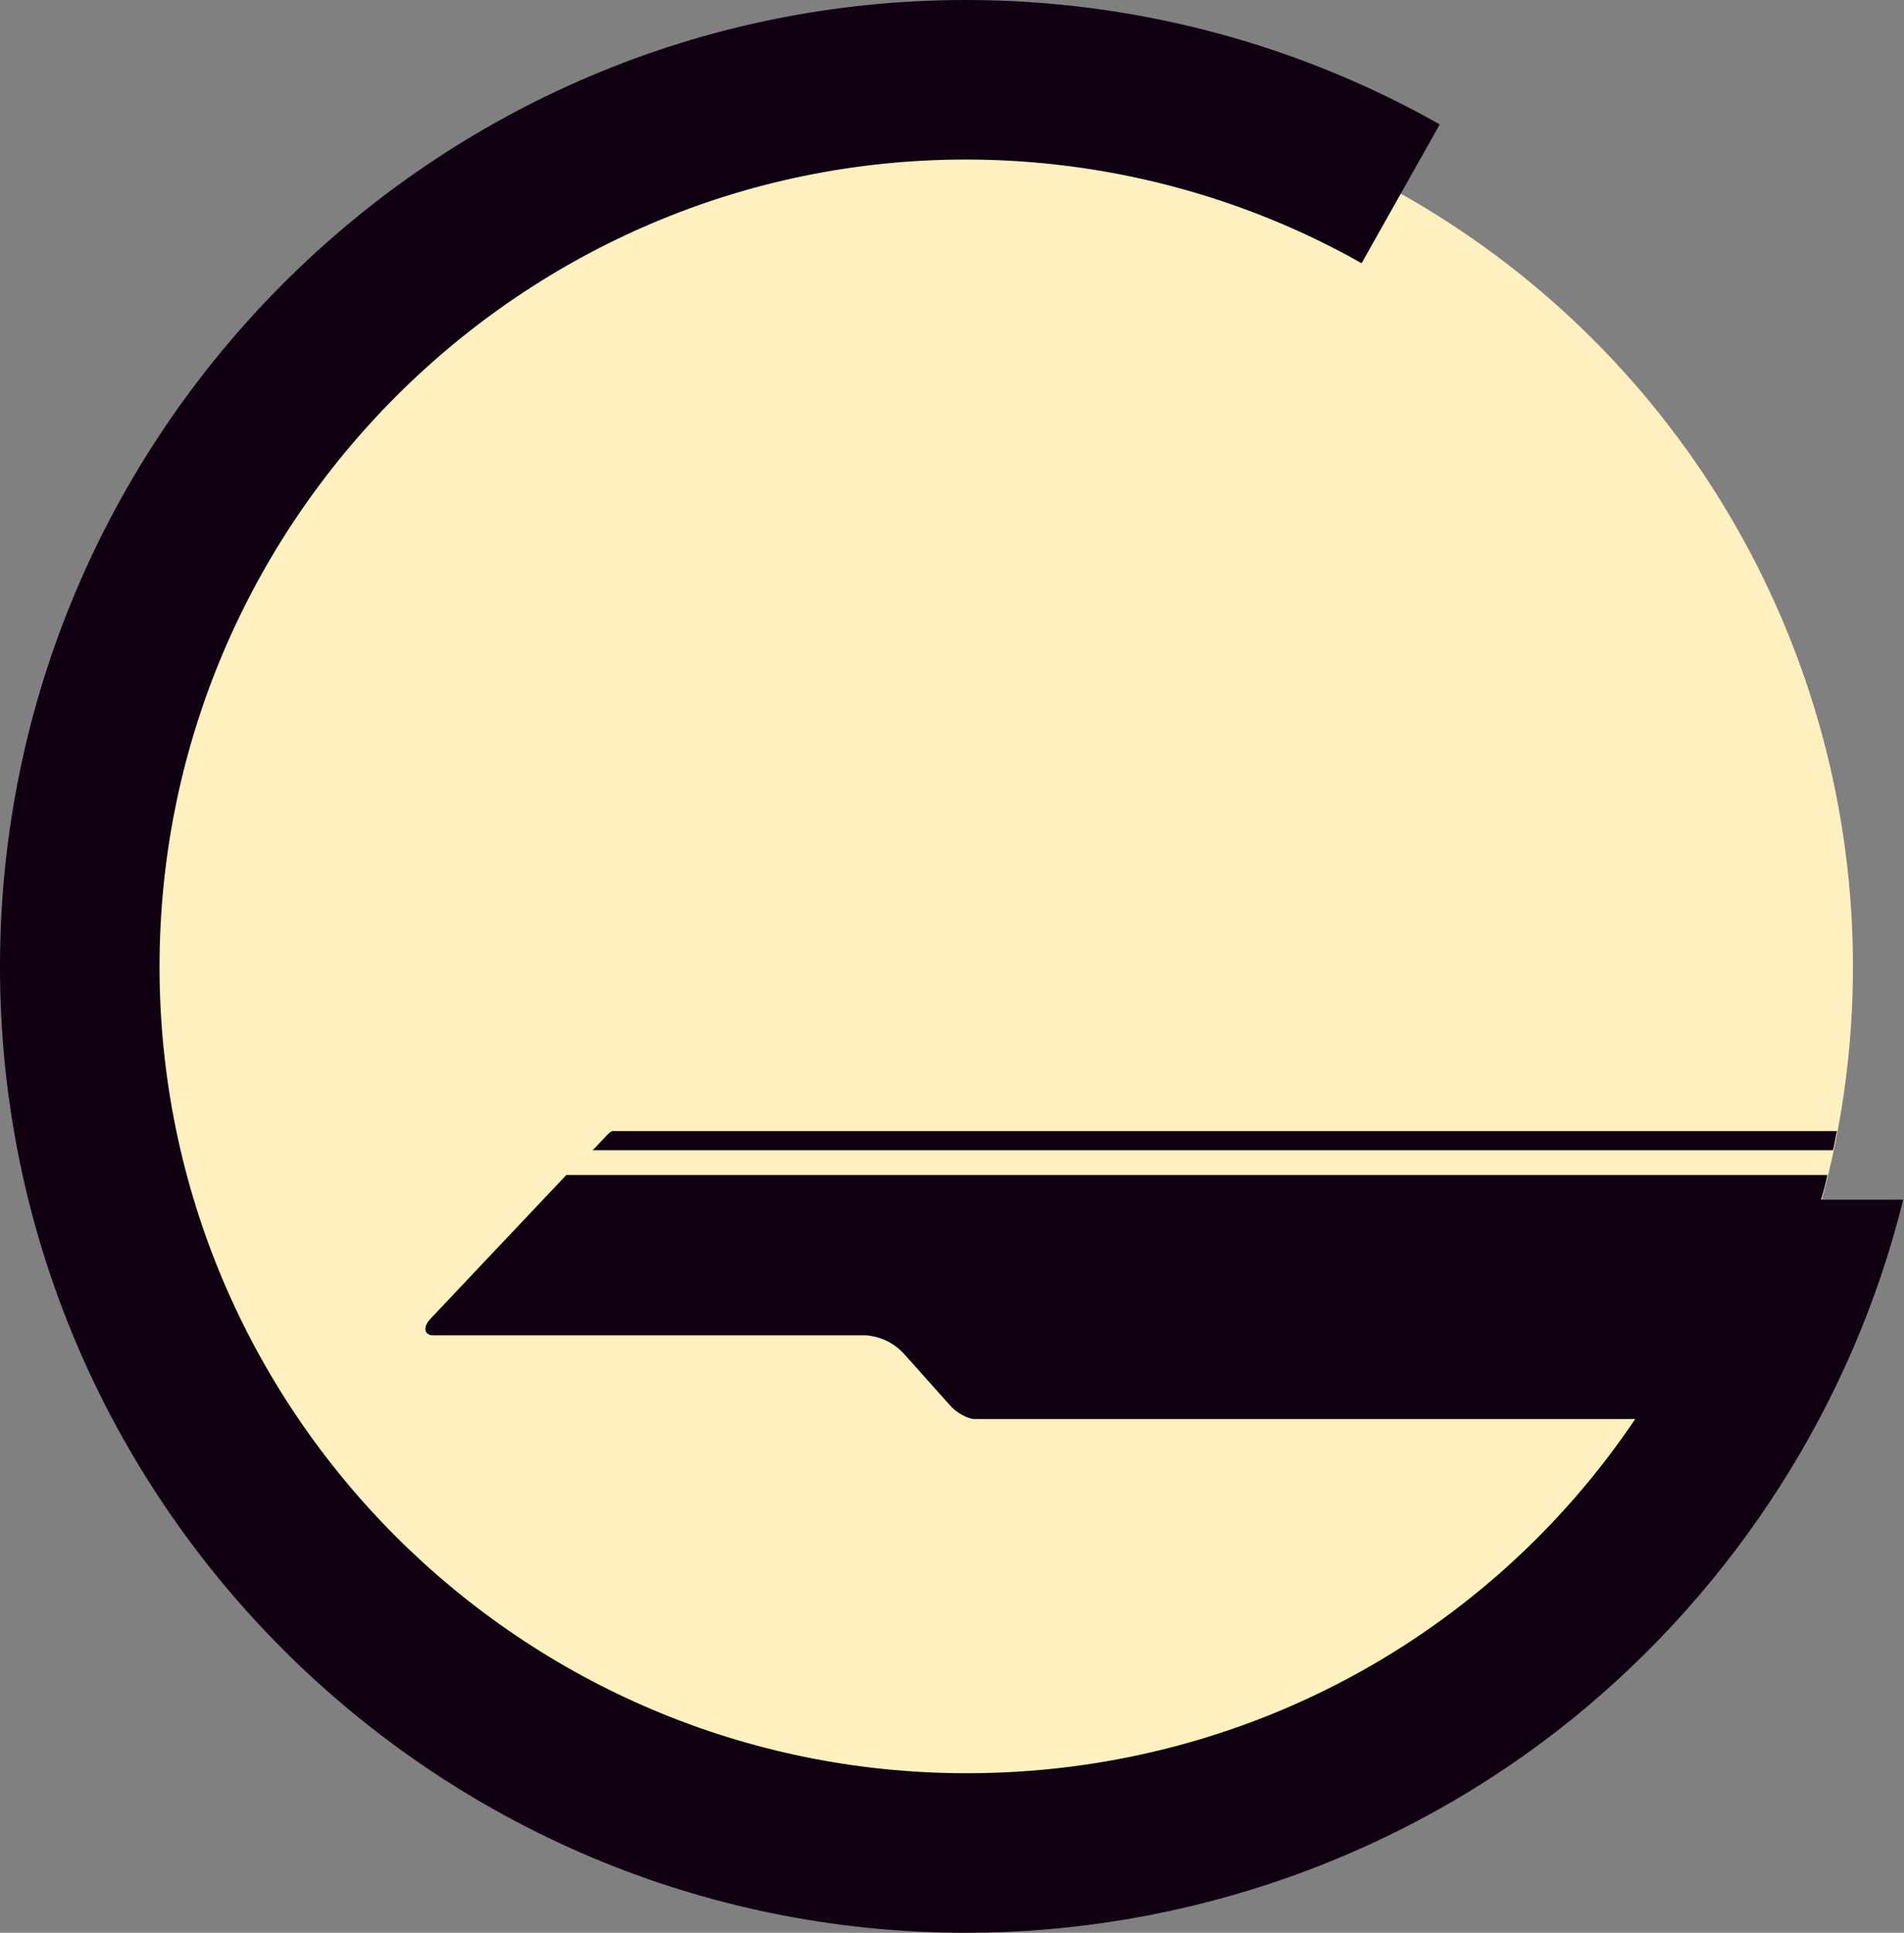 <?xml version="1.0" encoding="utf-8"?>
<!-- Generator: Adobe Illustrator 21.0.2, SVG Export Plug-In . SVG Version: 6.00 Build 0)  -->
<svg version="1.1" id="Слой_1" xmlns="http://www.w3.org/2000/svg" xmlns:xlink="http://www.w3.org/1999/xlink" x="0px" y="0px"
	 viewBox="0 0 238.7 242.3" style="enable-background:new 0 0 238.7 242.3;" xml:space="preserve">
<rect x="0" y="0" width="238.7" height="242.3" fill="#808080" stroke="none"/>
<style type="text/css">
	.st0{fill:#FFF0BF;}
	.st1{fill:#100012;}
</style>
<g id="Слой_2">
	<circle class="st0" cx="121.1" cy="121.2" r="111.2"/>
</g>
<g id="Слой_7">
	<path class="st1" d="M104.4,167.4"/>
	<g>
		<path class="st1" d="M228.3,150.4c0.3-1,0.6-2.1,0.8-3.1H212H71l-17.1,18.1c-0.9,1-0.7,2,0.4,2h54.3c1.1,0.1,3.1,0.5,4.8,2.4
			l5.9,6.6c0.8,0.8,2.1,1.5,2.9,1.5H205c-18.3,27.2-49.2,44.4-83.8,44.4C65.4,222.3,20,177,20,121.2S65.4,20,121.1,20
			c17.4,0,34.6,4.5,49.6,13l9.8-17.4C162.5,5.4,142,0,121.1,0C54.3,0,0,54.4,0,121.2s54.3,121.1,121.1,121.1
			c27.6,0,54.6-9.5,76-26.8c20.5-16.6,35.2-39.6,41.5-65.1H228.3z"/>
		<path class="st1" d="M76.2,142.2l-1.9,2h155.5c0.2-0.8,0.3-1.6,0.5-2.4H77.1C76.8,141.7,76.5,141.9,76.2,142.2z"/>
	</g>
</g>
</svg>
